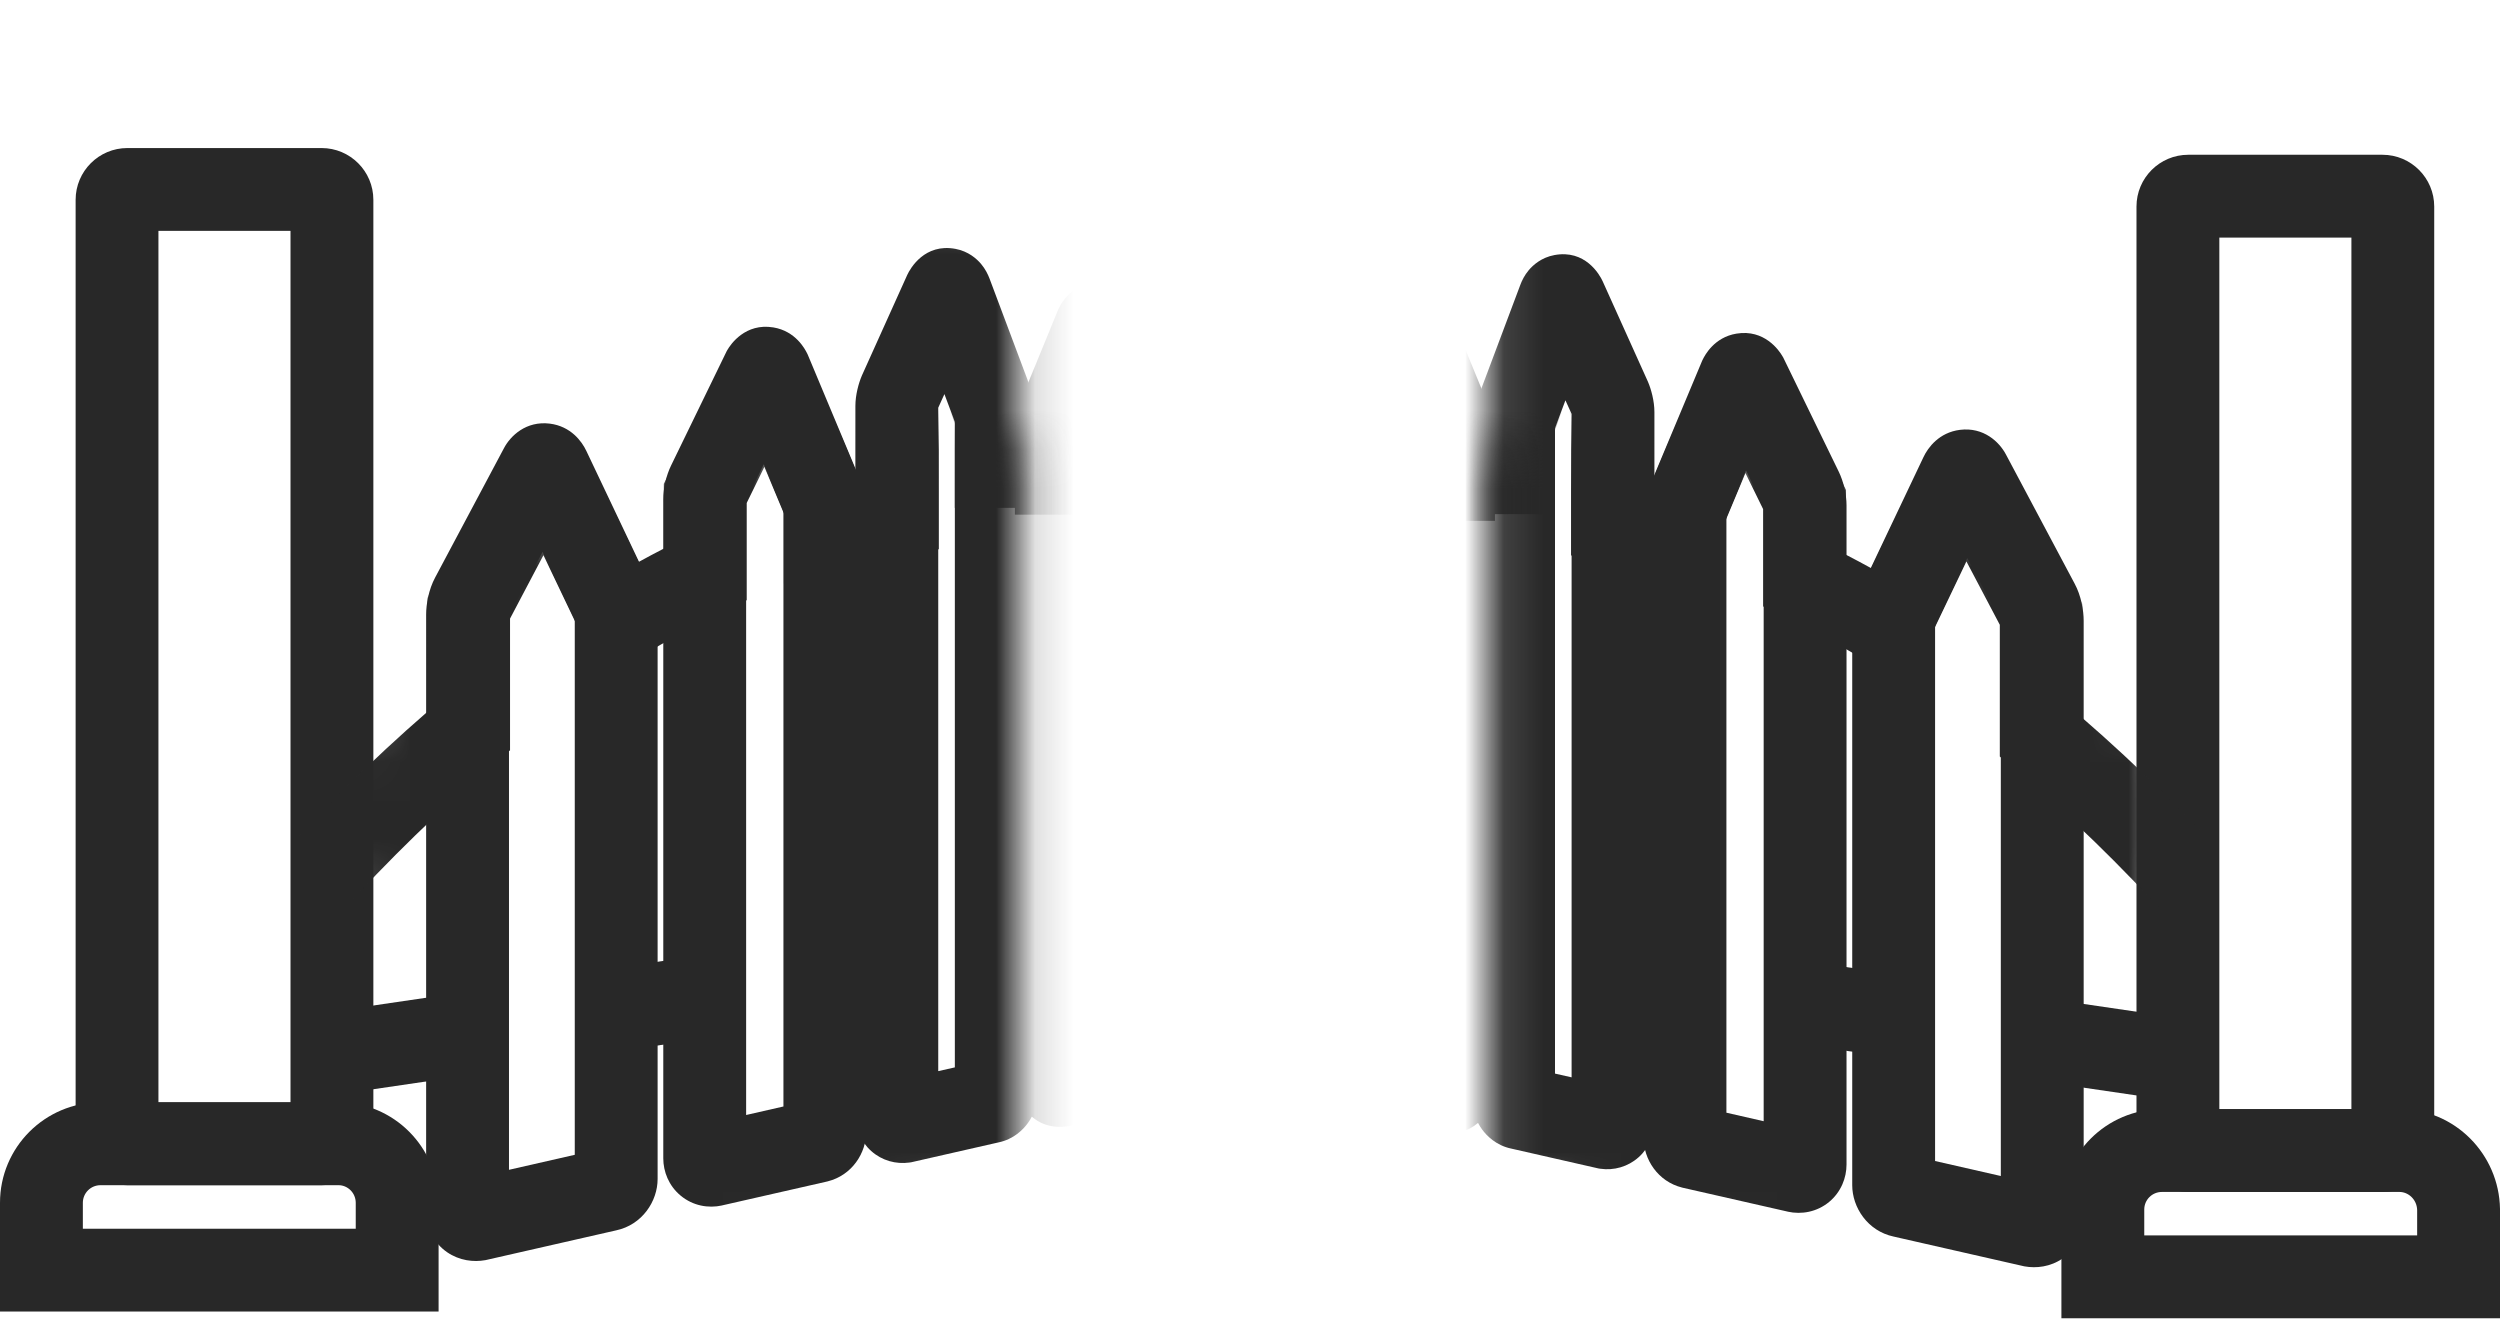 <svg width="64" height="34" viewBox="0 0 64 34" fill="none" xmlns="http://www.w3.org/2000/svg">
<g clip-path="url(#clip0_6311_1973)">
<path fill-rule="evenodd" clip-rule="evenodd" d="M4.056 5.911V28.22H7.437V5.911H4.056ZM1.936 5.115C1.936 4.384 2.53 3.79 3.261 3.79H8.232C8.964 3.79 9.558 4.384 9.558 5.115V29.016C9.558 29.747 8.964 30.341 8.232 30.341H3.261C2.53 30.341 1.936 29.747 1.936 29.016V5.115Z" fill="#282828"/>
<path fill-rule="evenodd" clip-rule="evenodd" d="M0 30.792C0 29.371 1.151 28.22 2.572 28.22H8.669C10.083 28.22 11.228 29.377 11.228 30.792V33.576H0V30.792ZM2.572 30.341C2.322 30.341 2.121 30.543 2.121 30.792V31.455H9.107V30.792C9.107 30.537 8.9 30.341 8.669 30.341H2.572Z" fill="#282828"/>
<path fill-rule="evenodd" clip-rule="evenodd" d="M56.815 6.083V28.393H60.196V6.083H56.815ZM54.694 5.288C54.694 4.556 55.288 3.962 56.02 3.962H60.991C61.722 3.962 62.316 4.556 62.316 5.288V29.188C62.316 29.919 61.722 30.514 60.991 30.514H56.02C55.288 30.514 54.694 29.919 54.694 29.188V5.288Z" fill="#282828"/>
<path fill-rule="evenodd" clip-rule="evenodd" d="M52.772 30.964C52.772 29.544 53.923 28.393 55.344 28.393H61.428C62.845 28.393 63.977 29.549 64 30.948L64 30.956V33.748H52.772V30.964ZM55.344 30.514C55.094 30.514 54.893 30.715 54.893 30.964V31.627H61.879V30.975C61.871 30.706 61.654 30.514 61.428 30.514H55.344Z" fill="#282828"/>
<mask id="mask0_6311_1973" style="mask-type:luminance" maskUnits="userSpaceOnUse" x="2" y="-1" width="25" height="38">
<path d="M2.373 -0.903L26.14 5.698V30.142L2.373 36.744V-0.903Z" fill="white"/>
</mask>
<g mask="url(#mask0_6311_1973)">
<path fill-rule="evenodd" clip-rule="evenodd" d="M25.331 7.129L26.425 10.043C26.525 10.292 26.564 10.585 26.564 10.789V27.982C26.564 28.289 26.455 28.555 26.315 28.749C26.194 28.917 25.95 29.165 25.564 29.245L23.324 29.755L23.281 29.761C22.939 29.809 22.578 29.713 22.303 29.466C22.026 29.219 21.898 28.878 21.898 28.552V10.391C21.898 10.108 21.982 9.806 22.064 9.615L22.068 9.606L23.225 7.039C23.305 6.865 23.673 6.224 24.46 6.371C24.792 6.433 25.004 6.626 25.114 6.755C25.227 6.889 25.292 7.027 25.331 7.129ZM24.177 10.089L24.019 10.438V27.421L24.444 27.325V10.802C24.443 10.801 24.443 10.8 24.443 10.799L24.177 10.089Z" fill="#282828"/>
<path fill-rule="evenodd" clip-rule="evenodd" d="M29.19 8.045C29.16 7.952 29.109 7.829 29.021 7.705C28.923 7.569 28.716 7.346 28.366 7.265C27.979 7.176 27.649 7.311 27.445 7.468C27.263 7.61 27.164 7.775 27.114 7.875L27.096 7.911L26.123 10.284C26.005 10.547 25.968 10.845 25.968 11.041V27.637C25.968 28.198 26.451 28.979 27.349 28.829L27.38 28.824L29.26 28.394C29.652 28.308 29.887 28.048 29.998 27.887C30.126 27.699 30.223 27.448 30.223 27.16V11.372C30.223 11.147 30.172 10.898 30.13 10.749L30.121 10.72L29.19 8.045ZM28.089 11.334V26.486L28.102 26.483V11.395C28.102 11.391 28.101 11.386 28.1 11.381C28.099 11.37 28.096 11.358 28.094 11.348L28.089 11.334Z" fill="#282828"/>
<path fill-rule="evenodd" clip-rule="evenodd" d="M19.799 8.382C20.37 8.477 20.609 8.94 20.66 9.042L20.676 9.074L22.023 12.293L22.03 12.312C22.102 12.505 22.177 12.819 22.177 13.082V28.963C22.177 29.522 21.809 30.088 21.188 30.243L21.177 30.246L18.488 30.858L18.483 30.86C18.135 30.937 17.741 30.87 17.427 30.61C17.118 30.355 16.98 29.991 16.98 29.652V12.777C16.98 12.501 17.055 12.169 17.182 11.912L18.601 8.994L18.618 8.964C18.705 8.811 19.082 8.263 19.799 8.382ZM19.553 11.886L19.101 12.815V28.544L20.056 28.326V13.113C20.055 13.108 20.054 13.102 20.052 13.096C20.05 13.082 20.047 13.069 20.044 13.058L19.553 11.886Z" fill="#282828"/>
<path fill-rule="evenodd" clip-rule="evenodd" d="M15.011 11.545L16.645 14.986L16.65 14.998C16.766 15.257 16.835 15.604 16.835 15.866V30.182C16.835 30.75 16.442 31.354 15.775 31.497L12.448 32.255L12.425 32.26C12.124 32.314 11.762 32.274 11.445 32.056C11.11 31.824 10.909 31.445 10.909 31.031V15.733C10.909 15.474 10.972 15.092 11.143 14.778L12.902 11.472C13.068 11.157 13.47 10.769 14.076 10.845C14.609 10.912 14.894 11.295 15.011 11.545ZM13.89 14.129L13.03 15.746C13.03 15.746 13.03 15.747 13.03 15.748V29.947L14.714 29.563V15.887L14.713 15.881C14.712 15.876 14.711 15.87 14.709 15.863C14.708 15.857 14.707 15.851 14.706 15.846L14.705 15.845L13.89 14.129Z" fill="#282828"/>
</g>
<mask id="mask1_6311_1973" style="mask-type:luminance" maskUnits="userSpaceOnUse" x="2" y="-1" width="25" height="38">
<path d="M2.373 -0.903L26.14 5.698V30.142L2.373 36.744V-0.903Z" fill="white"/>
</mask>
<g mask="url(#mask1_6311_1973)">
<path fill-rule="evenodd" clip-rule="evenodd" d="M11.859 27.546L9.062 27.957L8.753 25.859L11.55 25.448L11.859 27.546Z" fill="#282828"/>
</g>
<mask id="mask2_6311_1973" style="mask-type:luminance" maskUnits="userSpaceOnUse" x="2" y="-1" width="25" height="38">
<path d="M2.373 -0.903L26.14 5.698V30.142L2.373 36.744V-0.903Z" fill="white"/>
</mask>
<g mask="url(#mask2_6311_1973)">
<path fill-rule="evenodd" clip-rule="evenodd" d="M18.194 26.565L15.927 26.897L15.621 24.798L17.887 24.467L18.194 26.565Z" fill="#282828"/>
</g>
<mask id="mask3_6311_1973" style="mask-type:luminance" maskUnits="userSpaceOnUse" x="2" y="-1" width="25" height="38">
<path d="M2.373 -0.903L26.14 5.698V30.142L2.373 36.744V-0.903Z" fill="white"/>
</mask>
<g mask="url(#mask3_6311_1973)">
<path fill-rule="evenodd" clip-rule="evenodd" d="M23.111 25.85L21.375 26.102L21.07 24.003L22.807 23.751L23.111 25.85Z" fill="#282828"/>
</g>
<mask id="mask4_6311_1973" style="mask-type:luminance" maskUnits="userSpaceOnUse" x="2" y="-1" width="25" height="38">
<path d="M2.373 -0.903L26.14 5.698V30.142L2.373 36.744V-0.903Z" fill="white"/>
</mask>
<g mask="url(#mask4_6311_1973)">
<mask id="mask5_6311_1973" style="mask-type:luminance" maskUnits="userSpaceOnUse" x="8" y="10" width="29" height="20">
<path d="M36.162 19.511C36.162 23.263 32.398 27.239 26.419 28.724C18.201 30.752 8.842 27.571 8.842 20.797C8.842 14.023 18.187 9.967 26.419 11.226C32.384 12.128 36.162 15.746 36.162 19.511Z" fill="white"/>
</mask>
<g mask="url(#mask5_6311_1973)">
<path fill-rule="evenodd" clip-rule="evenodd" d="M24.36 4.585L26.337 9.856L28.212 5.26L30.223 11.088V11.473L31.445 8.14L33.226 13.565L34.227 10.564L36.003 16.329V17.837C39.265 22.353 41.04 29.273 41.04 37.248C41.04 49.974 36.111 67.12 27.28 79.424C23.604 84.538 19.469 88.596 15.304 91.269C11.15 93.935 6.884 95.275 2.989 94.792C-0.96 94.303 -4.348 91.962 -6.71 87.653C-9.051 83.383 -10.393 77.179 -10.393 68.837C-10.393 47.963 -0.392 28.038 10.936 18.227V15.312L14.004 9.486L16.346 14.388C16.562 14.269 16.779 14.154 16.994 14.043V12.386L19.721 6.816L21.912 12.057V10.031L24.36 4.585ZM20.069 13.149L19.568 11.951L19.115 12.877V15.365L18.515 15.655C17.805 15.997 17.081 16.391 16.356 16.836L14.74 17.828V15.947L13.912 14.213L13.057 15.836V19.208L12.68 19.526C1.706 28.79 -8.272 48.317 -8.272 68.837C-8.272 76.991 -6.953 82.797 -4.85 86.634C-2.768 90.431 0.07 92.293 3.25 92.687C6.485 93.088 10.253 91.991 14.159 89.484C18.053 86.984 22.003 83.133 25.558 78.186C34.119 66.258 38.919 49.548 38.919 37.248C38.919 29.355 37.113 22.827 34.096 18.824L33.882 18.541V18.305L33.866 18.352L32.656 17.186C32.316 16.859 31.977 16.558 31.637 16.3L31.217 15.982V15.885L29.975 15.244C29.596 15.048 29.204 14.871 28.81 14.732L28.102 14.482V13.175H25.981V13.002H24.444V10.848L24.183 10.152L24.033 10.486V14.06L23.132 14.197C22.567 14.283 21.998 14.406 21.412 14.568L20.069 14.94V13.149Z" fill="#282828"/>
</g>
</g>
<mask id="mask6_6311_1973" style="mask-type:luminance" maskUnits="userSpaceOnUse" x="38" y="-1" width="24" height="38">
<path d="M61.879 -0.744L38.111 5.858V30.302L61.879 36.903V-0.744Z" fill="white"/>
</mask>
<g mask="url(#mask6_6311_1973)">
<path fill-rule="evenodd" clip-rule="evenodd" d="M38.922 7.288L37.827 10.202C37.727 10.451 37.687 10.744 37.687 10.948V28.141C37.687 28.448 37.797 28.714 37.937 28.908C38.058 29.076 38.302 29.324 38.688 29.404L40.928 29.914L40.971 29.92C41.313 29.969 41.673 29.872 41.949 29.625C42.225 29.378 42.353 29.037 42.353 28.711V10.55C42.353 10.267 42.27 9.965 42.188 9.774L42.184 9.765L41.027 7.198C40.947 7.024 40.579 6.383 39.792 6.53C39.46 6.592 39.248 6.785 39.138 6.914C39.025 7.048 38.96 7.186 38.922 7.288ZM40.075 10.248L40.233 10.597V27.58L39.808 27.484V10.961C39.809 10.96 39.809 10.959 39.809 10.958L40.075 10.248Z" fill="#282828"/>
<path fill-rule="evenodd" clip-rule="evenodd" d="M35.062 8.205C35.092 8.111 35.142 7.988 35.231 7.864C35.328 7.728 35.535 7.505 35.886 7.424C36.273 7.335 36.603 7.47 36.806 7.627C36.988 7.769 37.087 7.935 37.137 8.034L37.155 8.07L38.128 10.443C38.247 10.706 38.283 11.004 38.283 11.2V27.796C38.283 28.358 37.8 29.138 36.903 28.988L36.871 28.983L34.992 28.553C34.599 28.467 34.364 28.207 34.254 28.046C34.126 27.858 34.028 27.607 34.028 27.319V11.531C34.028 11.306 34.079 11.057 34.122 10.908L34.13 10.879L35.062 8.205ZM36.162 11.493V26.645L36.149 26.642V11.554C36.15 11.55 36.15 11.545 36.151 11.54C36.153 11.529 36.155 11.517 36.157 11.507L36.162 11.493Z" fill="#282828"/>
<path fill-rule="evenodd" clip-rule="evenodd" d="M44.452 8.541C43.881 8.636 43.642 9.099 43.592 9.201L43.576 9.233L42.229 12.452L42.222 12.471C42.149 12.664 42.075 12.978 42.075 13.241V29.122C42.075 29.681 42.442 30.247 43.063 30.402L43.074 30.405L45.763 31.017L45.768 31.019C46.116 31.096 46.511 31.029 46.825 30.77C47.133 30.514 47.271 30.151 47.271 29.811V12.936C47.271 12.66 47.196 12.328 47.07 12.071L45.651 9.153L45.633 9.123C45.546 8.97 45.169 8.422 44.452 8.541ZM44.698 12.045L45.15 12.973V28.703L44.196 28.485V13.273C44.197 13.267 44.198 13.261 44.199 13.255C44.202 13.241 44.205 13.228 44.208 13.217L44.698 12.045Z" fill="#282828"/>
<path fill-rule="evenodd" clip-rule="evenodd" d="M49.24 11.704L47.606 15.145L47.601 15.157C47.486 15.416 47.417 15.763 47.417 16.025V30.341C47.417 30.909 47.81 31.513 48.476 31.656L51.804 32.414L51.827 32.419C52.128 32.473 52.489 32.434 52.806 32.215C53.142 31.983 53.342 31.604 53.342 31.19V15.892C53.342 15.633 53.28 15.252 53.109 14.938L51.35 11.631C51.183 11.316 50.782 10.928 50.175 11.004C49.643 11.071 49.357 11.454 49.24 11.704ZM50.361 14.288L51.221 15.905C51.221 15.906 51.221 15.906 51.221 15.907V30.106L49.538 29.722V16.046L49.539 16.04C49.54 16.035 49.541 16.029 49.542 16.022C49.543 16.016 49.545 16.011 49.546 16.005L49.546 16.004L50.361 14.288Z" fill="#282828"/>
</g>
<mask id="mask7_6311_1973" style="mask-type:luminance" maskUnits="userSpaceOnUse" x="38" y="-1" width="24" height="38">
<path d="M61.879 -0.744L38.111 5.858V30.302L61.879 36.903V-0.744Z" fill="white"/>
</mask>
<g mask="url(#mask7_6311_1973)">
<path fill-rule="evenodd" clip-rule="evenodd" d="M52.393 27.705L55.19 28.116L55.498 26.018L52.701 25.607L52.393 27.705Z" fill="#282828"/>
</g>
<mask id="mask8_6311_1973" style="mask-type:luminance" maskUnits="userSpaceOnUse" x="38" y="-1" width="24" height="38">
<path d="M61.879 -0.744L38.111 5.858V30.302L61.879 36.903V-0.744Z" fill="white"/>
</mask>
<g mask="url(#mask8_6311_1973)">
<path fill-rule="evenodd" clip-rule="evenodd" d="M46.057 26.724L48.324 27.056L48.631 24.957L46.364 24.626L46.057 26.724Z" fill="#282828"/>
</g>
<mask id="mask9_6311_1973" style="mask-type:luminance" maskUnits="userSpaceOnUse" x="38" y="-1" width="24" height="38">
<path d="M61.879 -0.744L38.111 5.858V30.302L61.879 36.903V-0.744Z" fill="white"/>
</mask>
<g mask="url(#mask9_6311_1973)">
<path fill-rule="evenodd" clip-rule="evenodd" d="M41.14 26.009L42.877 26.261L43.181 24.162L41.445 23.91L41.14 26.009Z" fill="#282828"/>
</g>
<mask id="mask10_6311_1973" style="mask-type:luminance" maskUnits="userSpaceOnUse" x="38" y="-1" width="24" height="38">
<path d="M61.879 -0.744L38.111 5.858V30.302L61.879 36.903V-0.744Z" fill="white"/>
</mask>
<g mask="url(#mask10_6311_1973)">
<mask id="mask11_6311_1973" style="mask-type:luminance" maskUnits="userSpaceOnUse" x="28" y="11" width="28" height="19">
<path d="M28.09 19.67C28.09 23.422 31.854 27.398 37.833 28.883C46.051 30.911 55.41 27.73 55.41 20.956C55.41 14.182 46.065 10.126 37.833 11.385C31.868 12.287 28.09 15.905 28.09 19.67Z" fill="white"/>
</mask>
<g mask="url(#mask11_6311_1973)">
<path fill-rule="evenodd" clip-rule="evenodd" d="M39.892 4.744L37.915 10.015L36.04 5.419L34.028 11.247V11.632L32.807 8.3L31.025 13.724L30.025 10.723L28.249 16.488V17.996C24.987 22.512 23.211 29.432 23.211 37.407C23.211 50.133 28.141 67.279 36.971 79.582C40.647 84.697 44.782 88.755 48.947 91.428C53.101 94.094 57.367 95.434 61.262 94.951C65.212 94.462 68.6 92.121 70.962 87.812C73.302 83.542 74.644 77.338 74.644 68.996C74.644 48.122 64.643 28.197 53.316 18.386V15.471L50.247 9.645L47.905 14.547C47.689 14.428 47.473 14.313 47.258 14.202V12.545L44.53 6.976L42.34 12.216V10.19L39.892 4.744ZM44.182 13.308L44.683 12.11L45.137 13.036V15.524L45.737 15.814C46.447 16.156 47.171 16.55 47.896 16.995L49.511 17.987V16.106L50.34 14.372L51.195 15.995V19.367L51.571 19.685C62.545 28.949 72.524 48.476 72.524 68.996C72.524 77.15 71.205 82.956 69.102 86.793C67.02 90.591 64.182 92.452 61.001 92.846C57.766 93.247 53.998 92.15 50.093 89.643C46.199 87.144 42.249 83.292 38.694 78.345C30.133 66.417 25.332 49.707 25.332 37.407C25.332 29.514 27.138 22.986 30.156 18.983L30.37 18.7V18.464L30.385 18.511L31.596 17.346C31.936 17.018 32.275 16.717 32.614 16.459L33.034 16.14V16.044L34.276 15.403C34.656 15.207 35.048 15.03 35.442 14.891L36.149 14.641V13.334H38.27V13.162H39.808V11.008L40.069 10.312L40.219 10.645V14.219L41.12 14.356C41.684 14.442 42.253 14.565 42.839 14.727L44.182 15.099V13.308Z" fill="#282828"/>
</g>
</g>
</g>
<defs>
<clipPath id="clip0_6311_1973">
<rect width="64" height="34" fill="white"/>
</clipPath>
</defs>
</svg>
